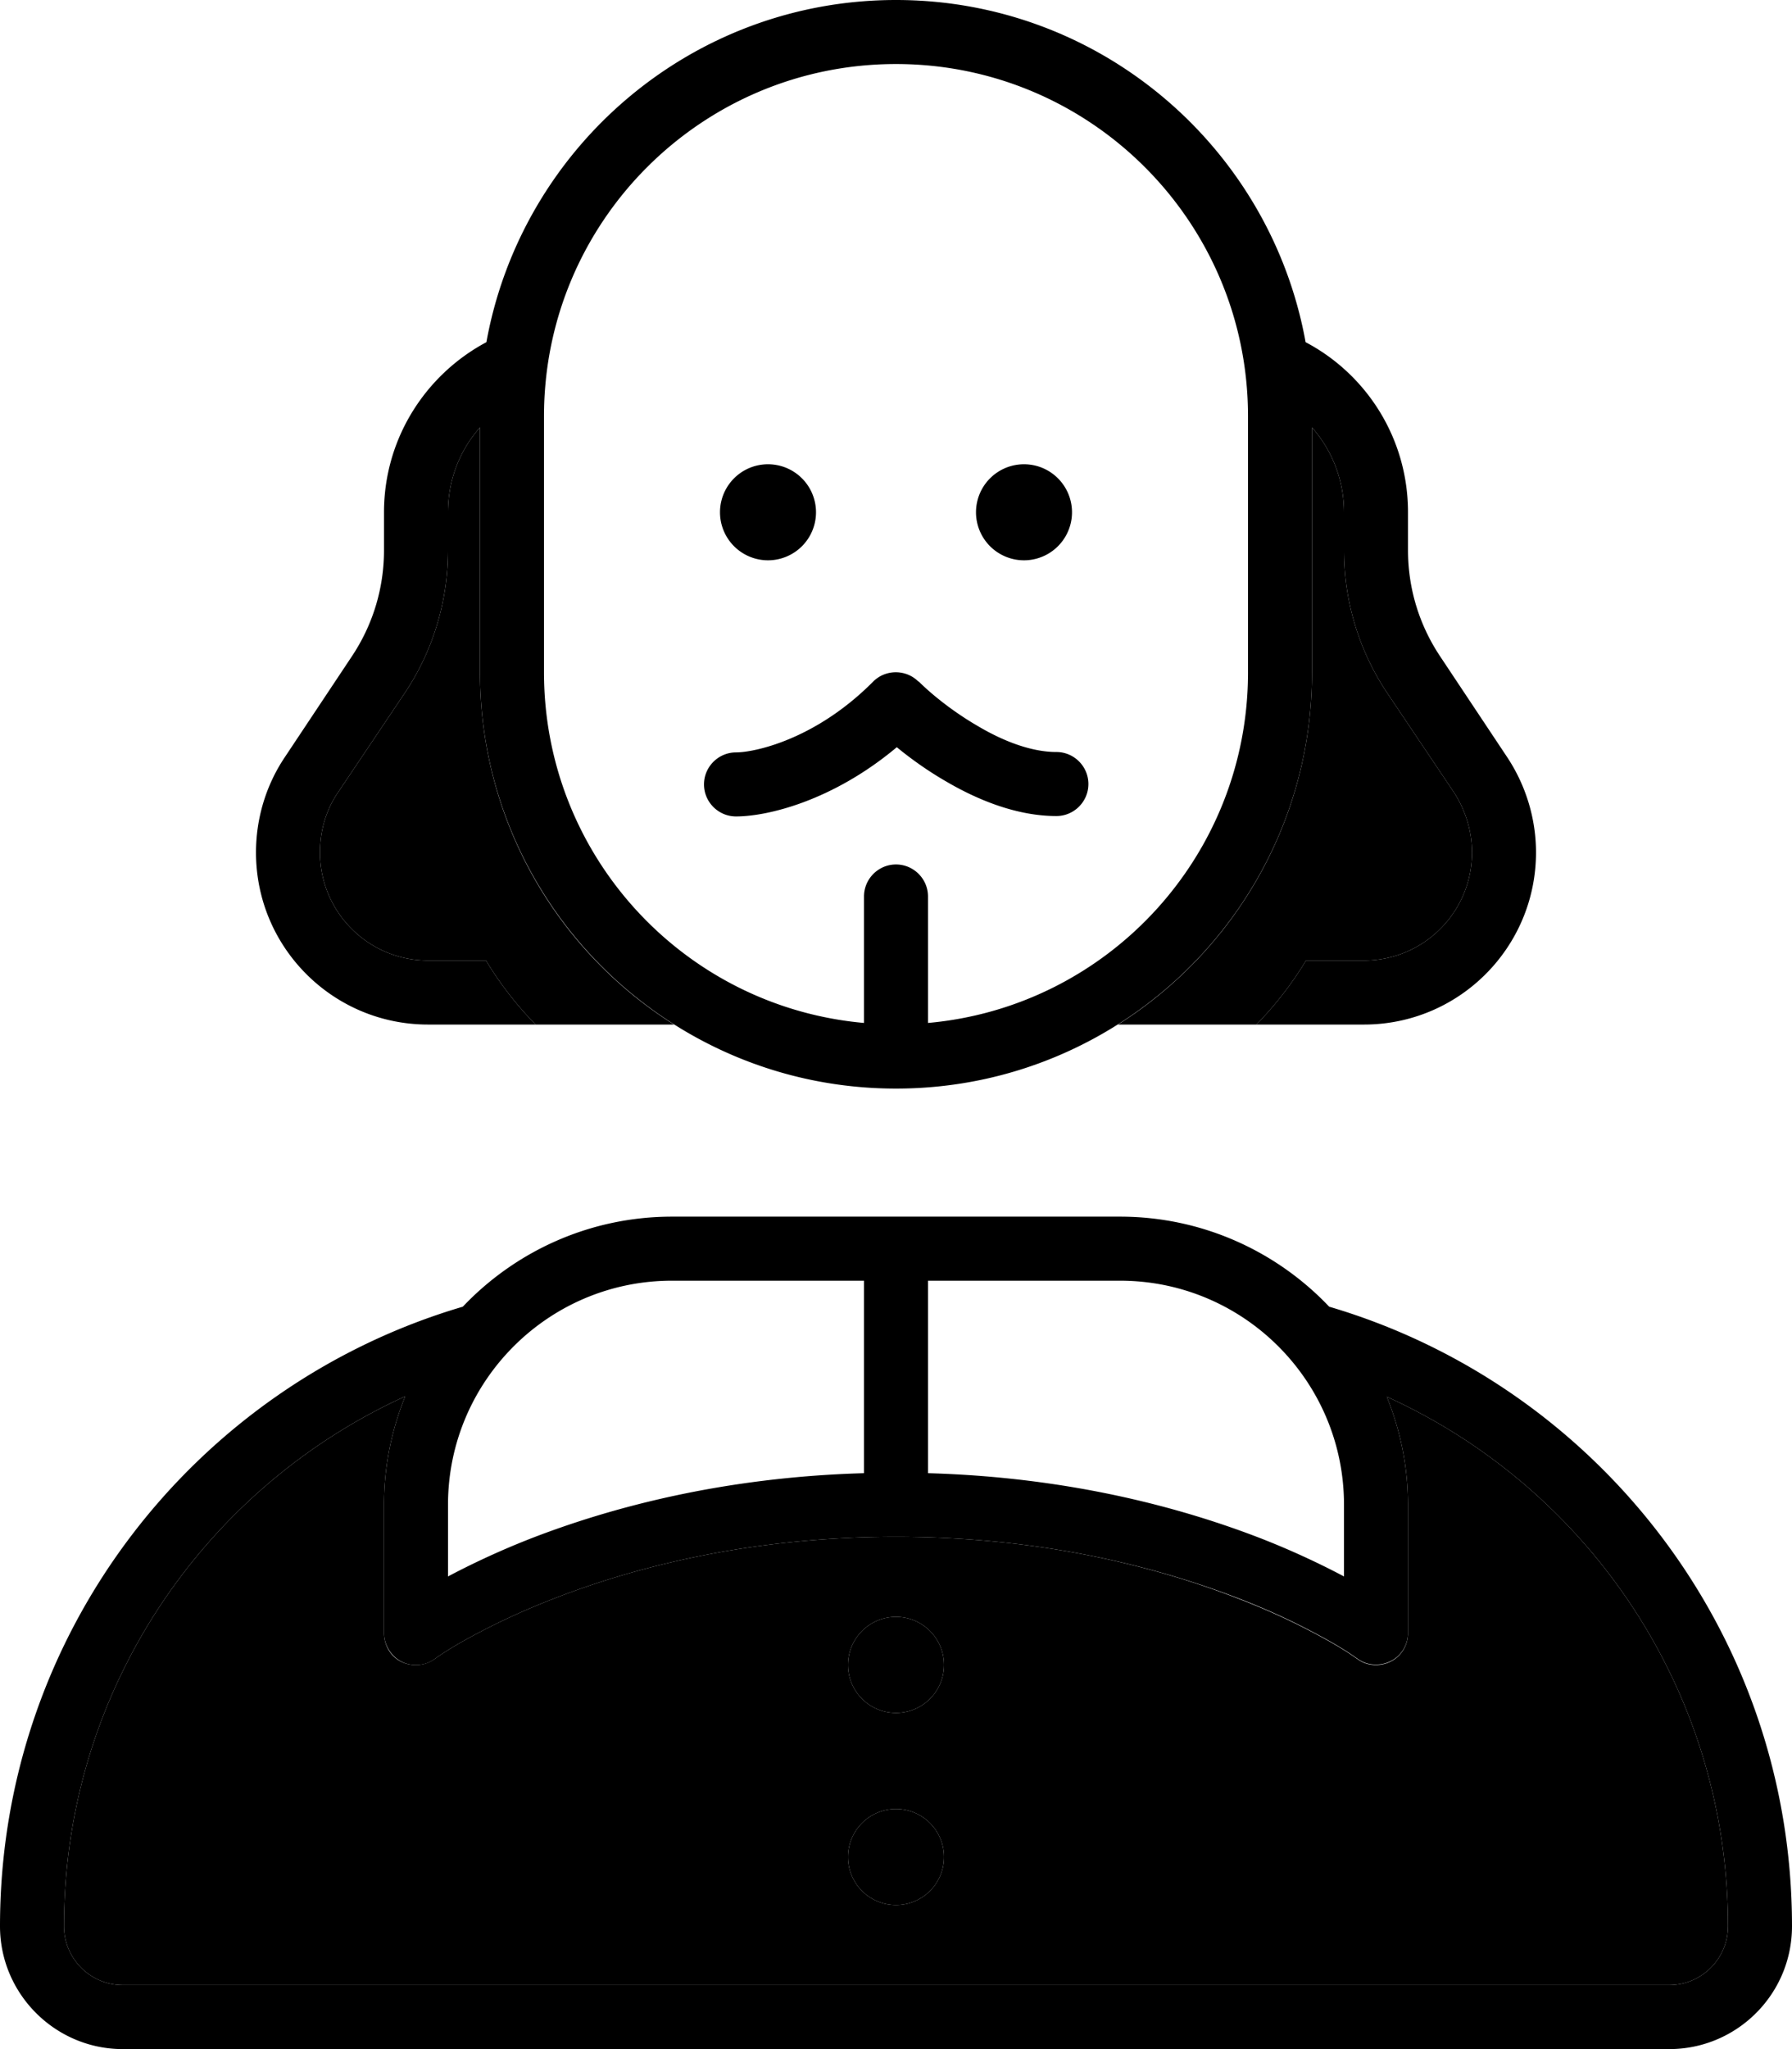 <svg xmlns="http://www.w3.org/2000/svg" viewBox="0 0 448 512"><path class="pr-icon-duotone-secondary" d="M16 481.3c0 8.1 6.6 14.7 14.7 14.7l386.6 0c8.1 0 14.7-6.6 14.7-14.7c0-58.8-35-109.5-85.3-132.3c3.4 8.4 5.3 17.5 5.3 27.1l0 32c0 3-1.7 5.8-4.4 7.1s-5.9 1.1-8.3-.7c-.2-.1-.3-.2-.3-.2c-.3-.2-.7-.5-1.3-.9c-1.2-.8-3.1-2-5.6-3.4c-5-2.8-12.5-6.7-22.4-10.5C290 391.8 261 384 224 384s-66 7.8-85.7 15.5c-9.8 3.8-17.4 7.7-22.4 10.5c-2.5 1.4-4.4 2.6-5.6 3.4c-.6 .4-1.1 .7-1.3 .9c-.1 .1-.2 .1-.3 .2c-2.5 1.8-5.7 2-8.4 .7S96 411 96 408l0-32c0-9.6 1.9-18.7 5.3-27.1C51 371.8 16 422.4 16 481.3zM80 213c0 14.9 12.1 27 27 27l14.5 0c3.5 5.8 7.7 11.2 12.4 16l34.6 0c-29.2-18.4-48.5-50.9-48.5-88l0-61.2c-5 5.6-8 13.1-8 21.2l0 9.5c0 12.6-3.7 25-10.7 35.5L84.5 198c-3 4.4-4.5 9.6-4.5 15zM236 416a12 12 0 1 1 -24 0 12 12 0 1 1 24 0zm0 48a12 12 0 1 1 -24 0 12 12 0 1 1 24 0zm43.5-208l34.6 0c4.7-4.8 8.9-10.2 12.4-16l14.5 0c14.9 0 27-12.1 27-27c0-5.3-1.6-10.5-4.5-15L346.7 173c-7-10.5-10.7-22.9-10.7-35.5l0-9.5c0-8.1-3-15.5-8-21.2l0 61.2c0 37.1-19.4 69.6-48.5 88z"/><path class="pr-icon-duotone-primary" d="M312 168l0-64c0-48.6-39.4-88-88-88s-88 39.4-88 88l0 64c0 45.9 35.1 83.6 80 87.6l0-31.6c0-4.4 3.6-8 8-8s8 3.6 8 8l0 31.6c44.9-4 80-41.7 80-87.6zM120 106.8c-5 5.6-8 13.1-8 21.2l0 9.5c0 12.6-3.7 25-10.7 35.5L84.5 198c-3 4.4-4.5 9.6-4.5 15c0 14.9 12.1 27 27 27l14.5 0c3.5 5.8 7.7 11.2 12.4 16L107 256c-23.7 0-43-19.2-43-43c0-8.5 2.5-16.8 7.2-23.8l16.7-25.1c5.3-7.9 8.1-17.1 8.1-26.6l0-9.5c0-18.4 10.4-34.4 25.6-42.5C130.4 36.9 172.9 0 224 0s93.6 36.9 102.4 85.5c15.2 8 25.6 24 25.6 42.5l0 9.5c0 9.5 2.8 18.7 8.1 26.6l16.7 25.1c4.7 7.1 7.2 15.4 7.2 23.8c0 23.7-19.2 43-43 43l-26.9 0c4.7-4.8 8.9-10.2 12.4-16l14.5 0c14.9 0 27-12.1 27-27c0-5.3-1.6-10.5-4.5-15L346.7 173c-7-10.5-10.7-22.9-10.7-35.5l0-9.5c0-8.1-3-15.5-8-21.2l0 61.2c0 57.4-46.6 104-104 104s-104-46.6-104-104l0-61.2zM352 376l0 32c0 3-1.7 5.8-4.4 7.1s-5.9 1.1-8.3-.7c0 0 0 0 0 0c0 0 0 0 0 0l-.3-.2c-.3-.2-.7-.5-1.3-.9c-1.2-.8-3.1-2-5.6-3.4c-5-2.8-12.5-6.7-22.4-10.5C290 391.8 261 384 224 384s-66 7.8-85.7 15.5c-9.8 3.8-17.4 7.7-22.4 10.5c-2.5 1.4-4.4 2.6-5.6 3.4c-.6 .4-1.1 .7-1.3 .9l-.3 .2c0 0 0 0 0 0L104 408c4.7 6.5 4.7 6.5 4.7 6.5c-2.4 1.8-5.7 2-8.3 .7S96 411 96 408l0-32c0-9.6 1.9-18.7 5.3-27.1C51 371.8 16 422.4 16 481.3c0 8.1 6.6 14.7 14.7 14.7l386.6 0c8.1 0 14.7-6.6 14.7-14.7c0-58.8-35-109.5-85.3-132.3c3.4 8.4 5.3 17.5 5.3 27.1zM0 481.3C0 408 48.8 346.2 115.7 326.5C128.8 312.7 147.4 304 168 304l112 0c20.6 0 39.2 8.7 52.3 22.5C399.2 346.2 448 408 448 481.3c0 17-13.8 30.7-30.7 30.7L30.7 512C13.8 512 0 498.2 0 481.3zM168 320c-30.9 0-56 25.1-56 56l0 17.9c5.3-2.8 12.1-6.1 20.5-9.4c19.8-7.7 48-15.4 83.5-16.4l0-.1 0-48-48 0zm64 0l0 48 0 .1c35.5 1 63.7 8.7 83.5 16.4c8.4 3.3 15.2 6.6 20.5 9.4l0-17.9c0-30.9-25.1-56-56-56l-48 0zm-20 96a12 12 0 1 1 24 0 12 12 0 1 1 -24 0zm12 36a12 12 0 1 1 0 24 12 12 0 1 1 0-24zm5.7-281.7c2.9 2.9 8.3 7.4 14.9 11.2c6.6 3.9 13.5 6.4 19.5 6.4c4.4 0 8 3.6 8 8s-3.6 8-8 8c-10 0-19.8-4.1-27.5-8.6c-4.7-2.7-9-5.8-12.4-8.6C208.2 200.1 191.9 204 184 204c-4.4 0-8-3.6-8-8s3.6-8 8-8c4.5 0 19.8-3.1 34.3-17.7c3.1-3.1 8.2-3.1 11.3 0zM180 128a12 12 0 1 1 24 0 12 12 0 1 1 -24 0zm76-12a12 12 0 1 1 0 24 12 12 0 1 1 0-24z"/></svg>
